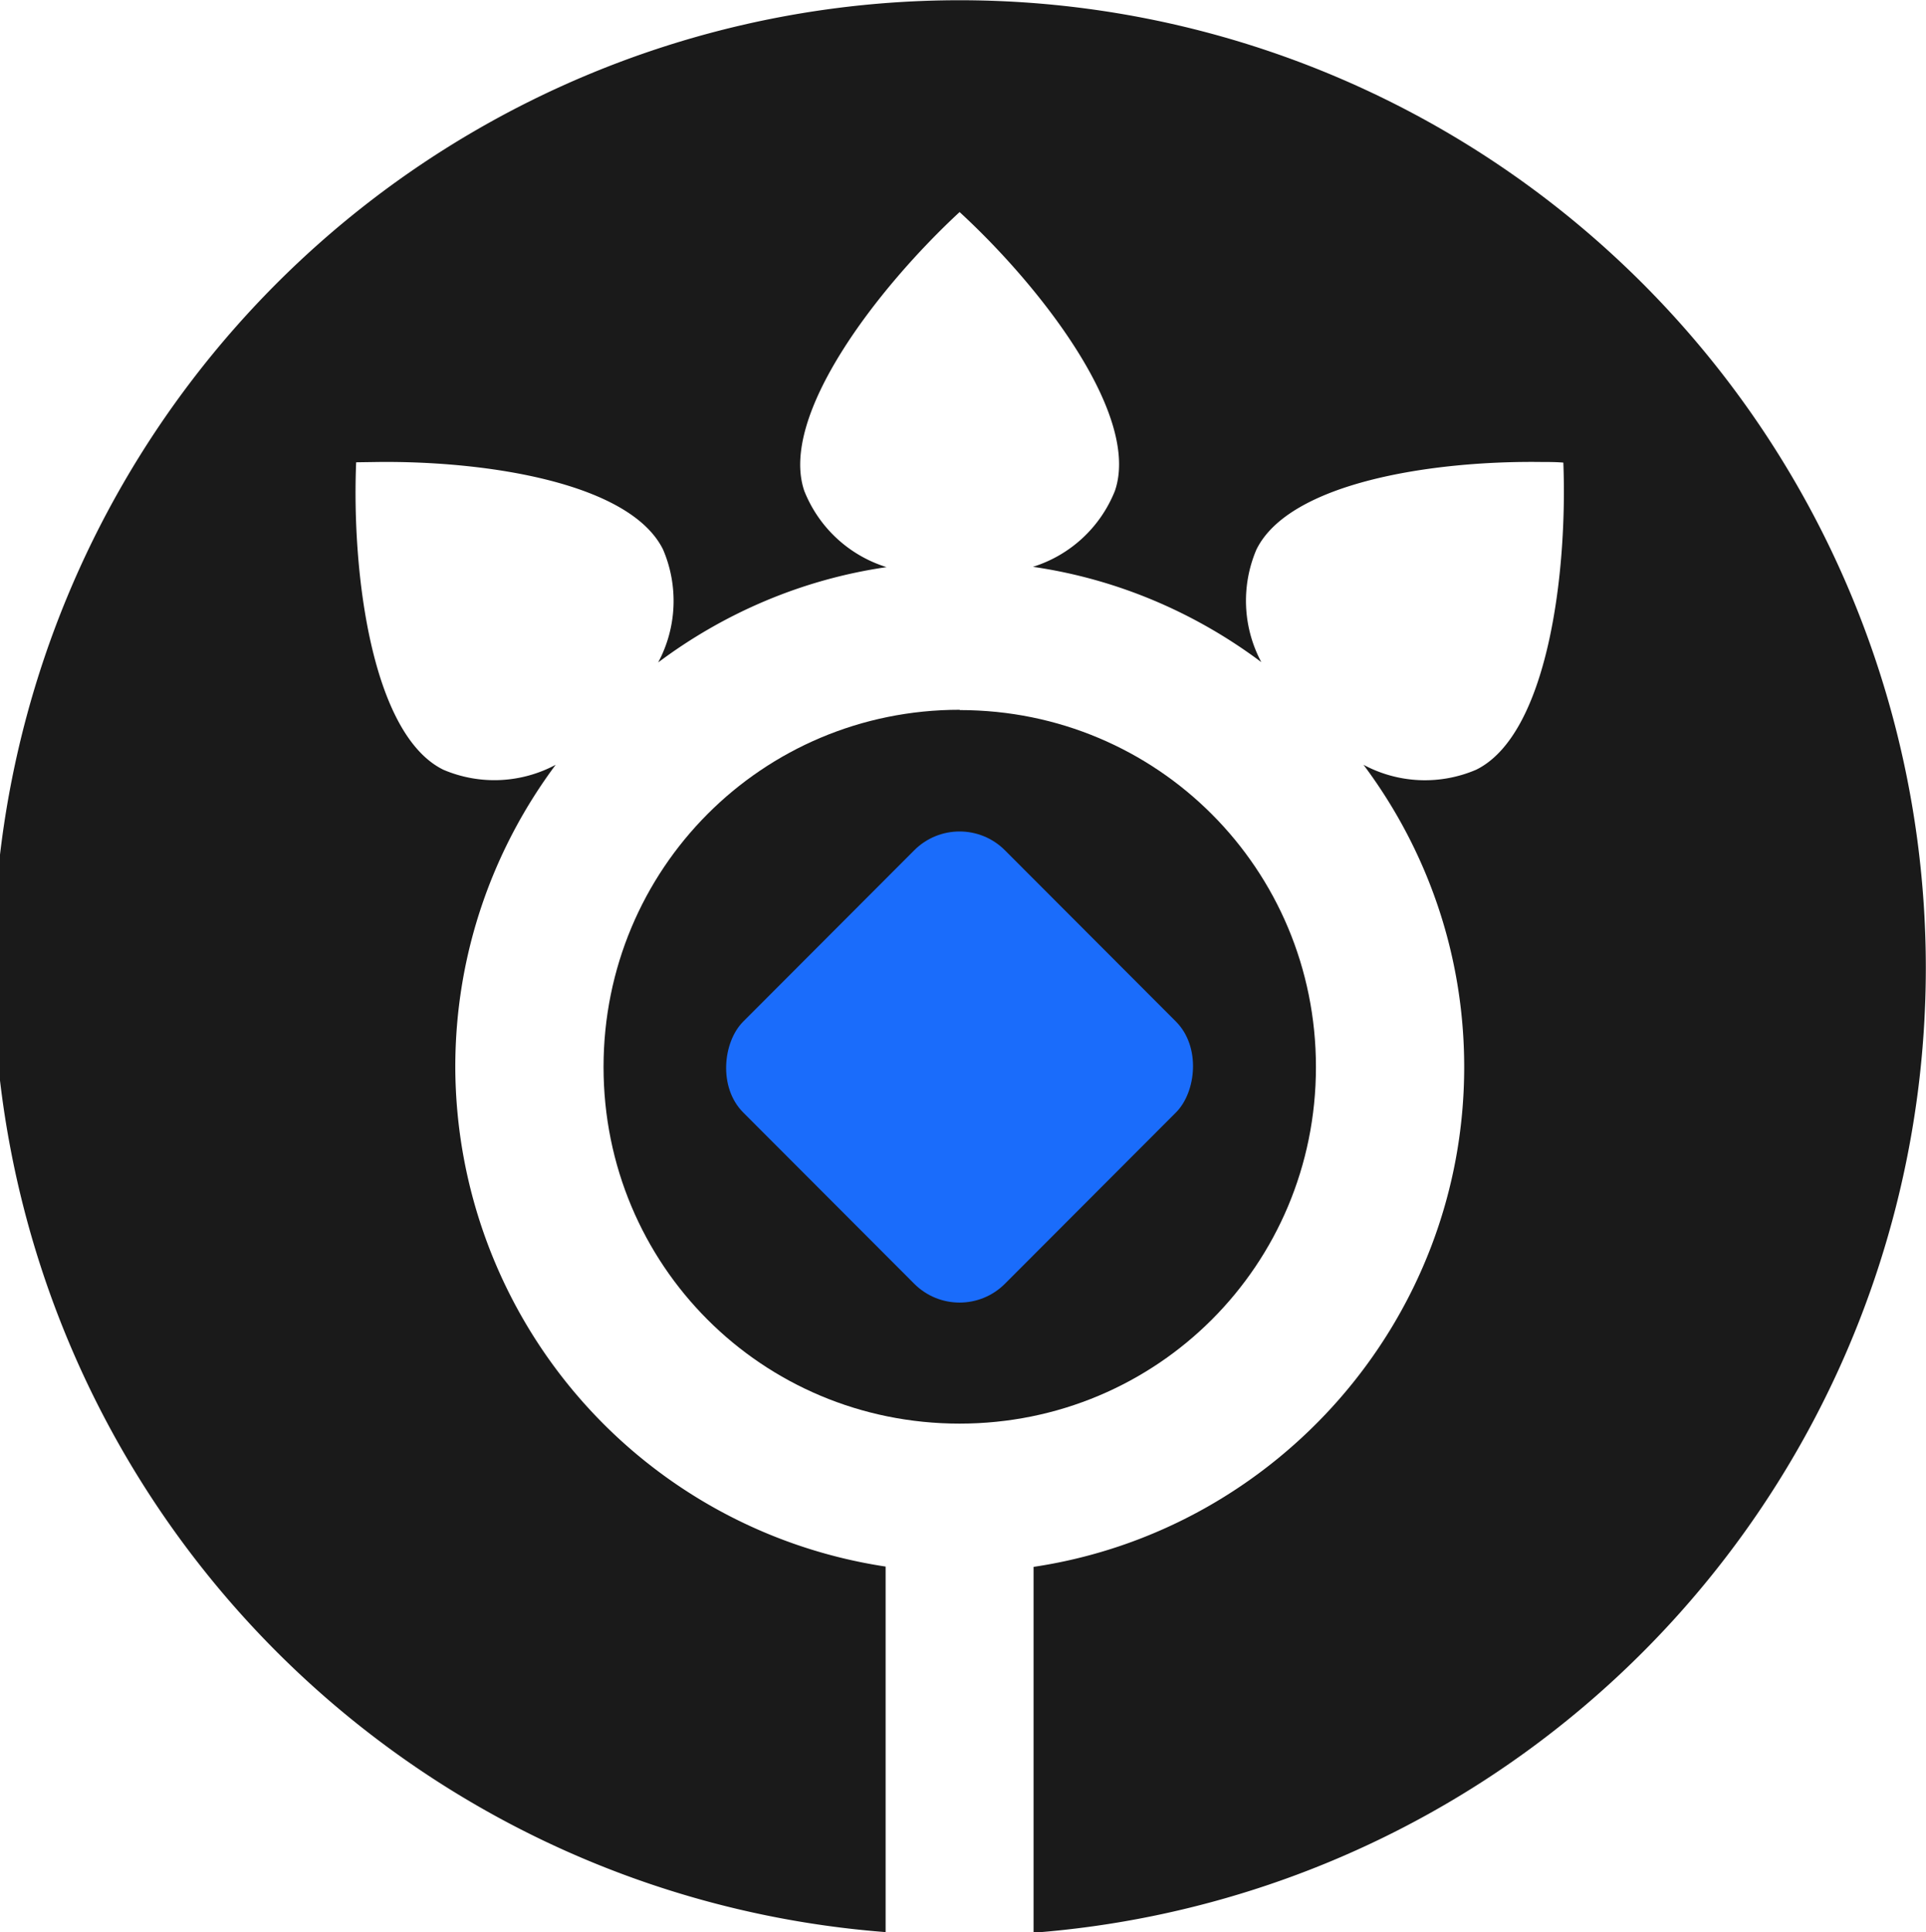<?xml version="1.0" encoding="UTF-8" standalone="no"?>
<svg
   xmlns:dc="http://purl.org/dc/elements/1.1/"
   xmlns:cc="http://creativecommons.org/ns#"
   xmlns:rdf="http://www.w3.org/1999/02/22-rdf-syntax-ns#"
   xmlns:svg="http://www.w3.org/2000/svg"
   xmlns="http://www.w3.org/2000/svg"
   id="svg1214"
   version="1.1"
   width="29.9mm"
   height="30mm"
   viewBox="0 0 29.9 30">
  <defs
     id="defs1218" />
  <g
     id="g1212"
     stroke-width=".789"
     transform="matrix(4.765 0 0 4.773 -26.425 -82.531)">
    <path
       id="path1206"
       fill="#1a1a1a"
       d="M8.672 17.292a3.148 3.148 0 0 0-3.148 3.148 3.148 3.148 0 0 0 2.907 3.136v-1.189a1.648 1.648 0 0 1-1.402-1.625c0-.368.122-.708.327-.983a.424.424 0 0 1-.366.016c-.232-.114-.299-.636-.284-1l.07-.001c.357-.004.823.068.93.285a.424.424 0 0 1-.016.367c.214-.16.468-.27.744-.31a.423.423 0 0 1-.268-.248c-.083-.244.239-.66.506-.907.268.246.59.663.506.907a.423.423 0 0 1-.267.247c.276.04.53.15.744.31a.424.424 0 0 1-.016-.366c.107-.218.573-.29.93-.285.023 0 .047 0 .07.002.014.363-.052.885-.284.999a.424.424 0 0 1-.367-.016c.206.275.328.615.328.983 0 .823-.611 1.508-1.403 1.626v1.19a3.148 3.148 0 0 0 2.907-3.138 3.148 3.148 0 0 0-3.148-3.148z" />
    <path
       id="path1208"
       fill="#1a1a1a"
       d="M8.672 19.6c-.644 0-1.16.518-1.16 1.162 0 .644.516 1.16 1.16 1.16.644 0 1.161-.516 1.161-1.16 0-.644-.517-1.161-1.16-1.161z" />
    <rect
       id="rect1210"
       paint-order="markers fill stroke"
       fill="#1a6cfb"
       width="1.206"
       height="1.206"
       x="20.21"
       y="7.946"
       transform="rotate(45)"
       ry=".209"
       rx=".209" />
  </g>
</svg>
